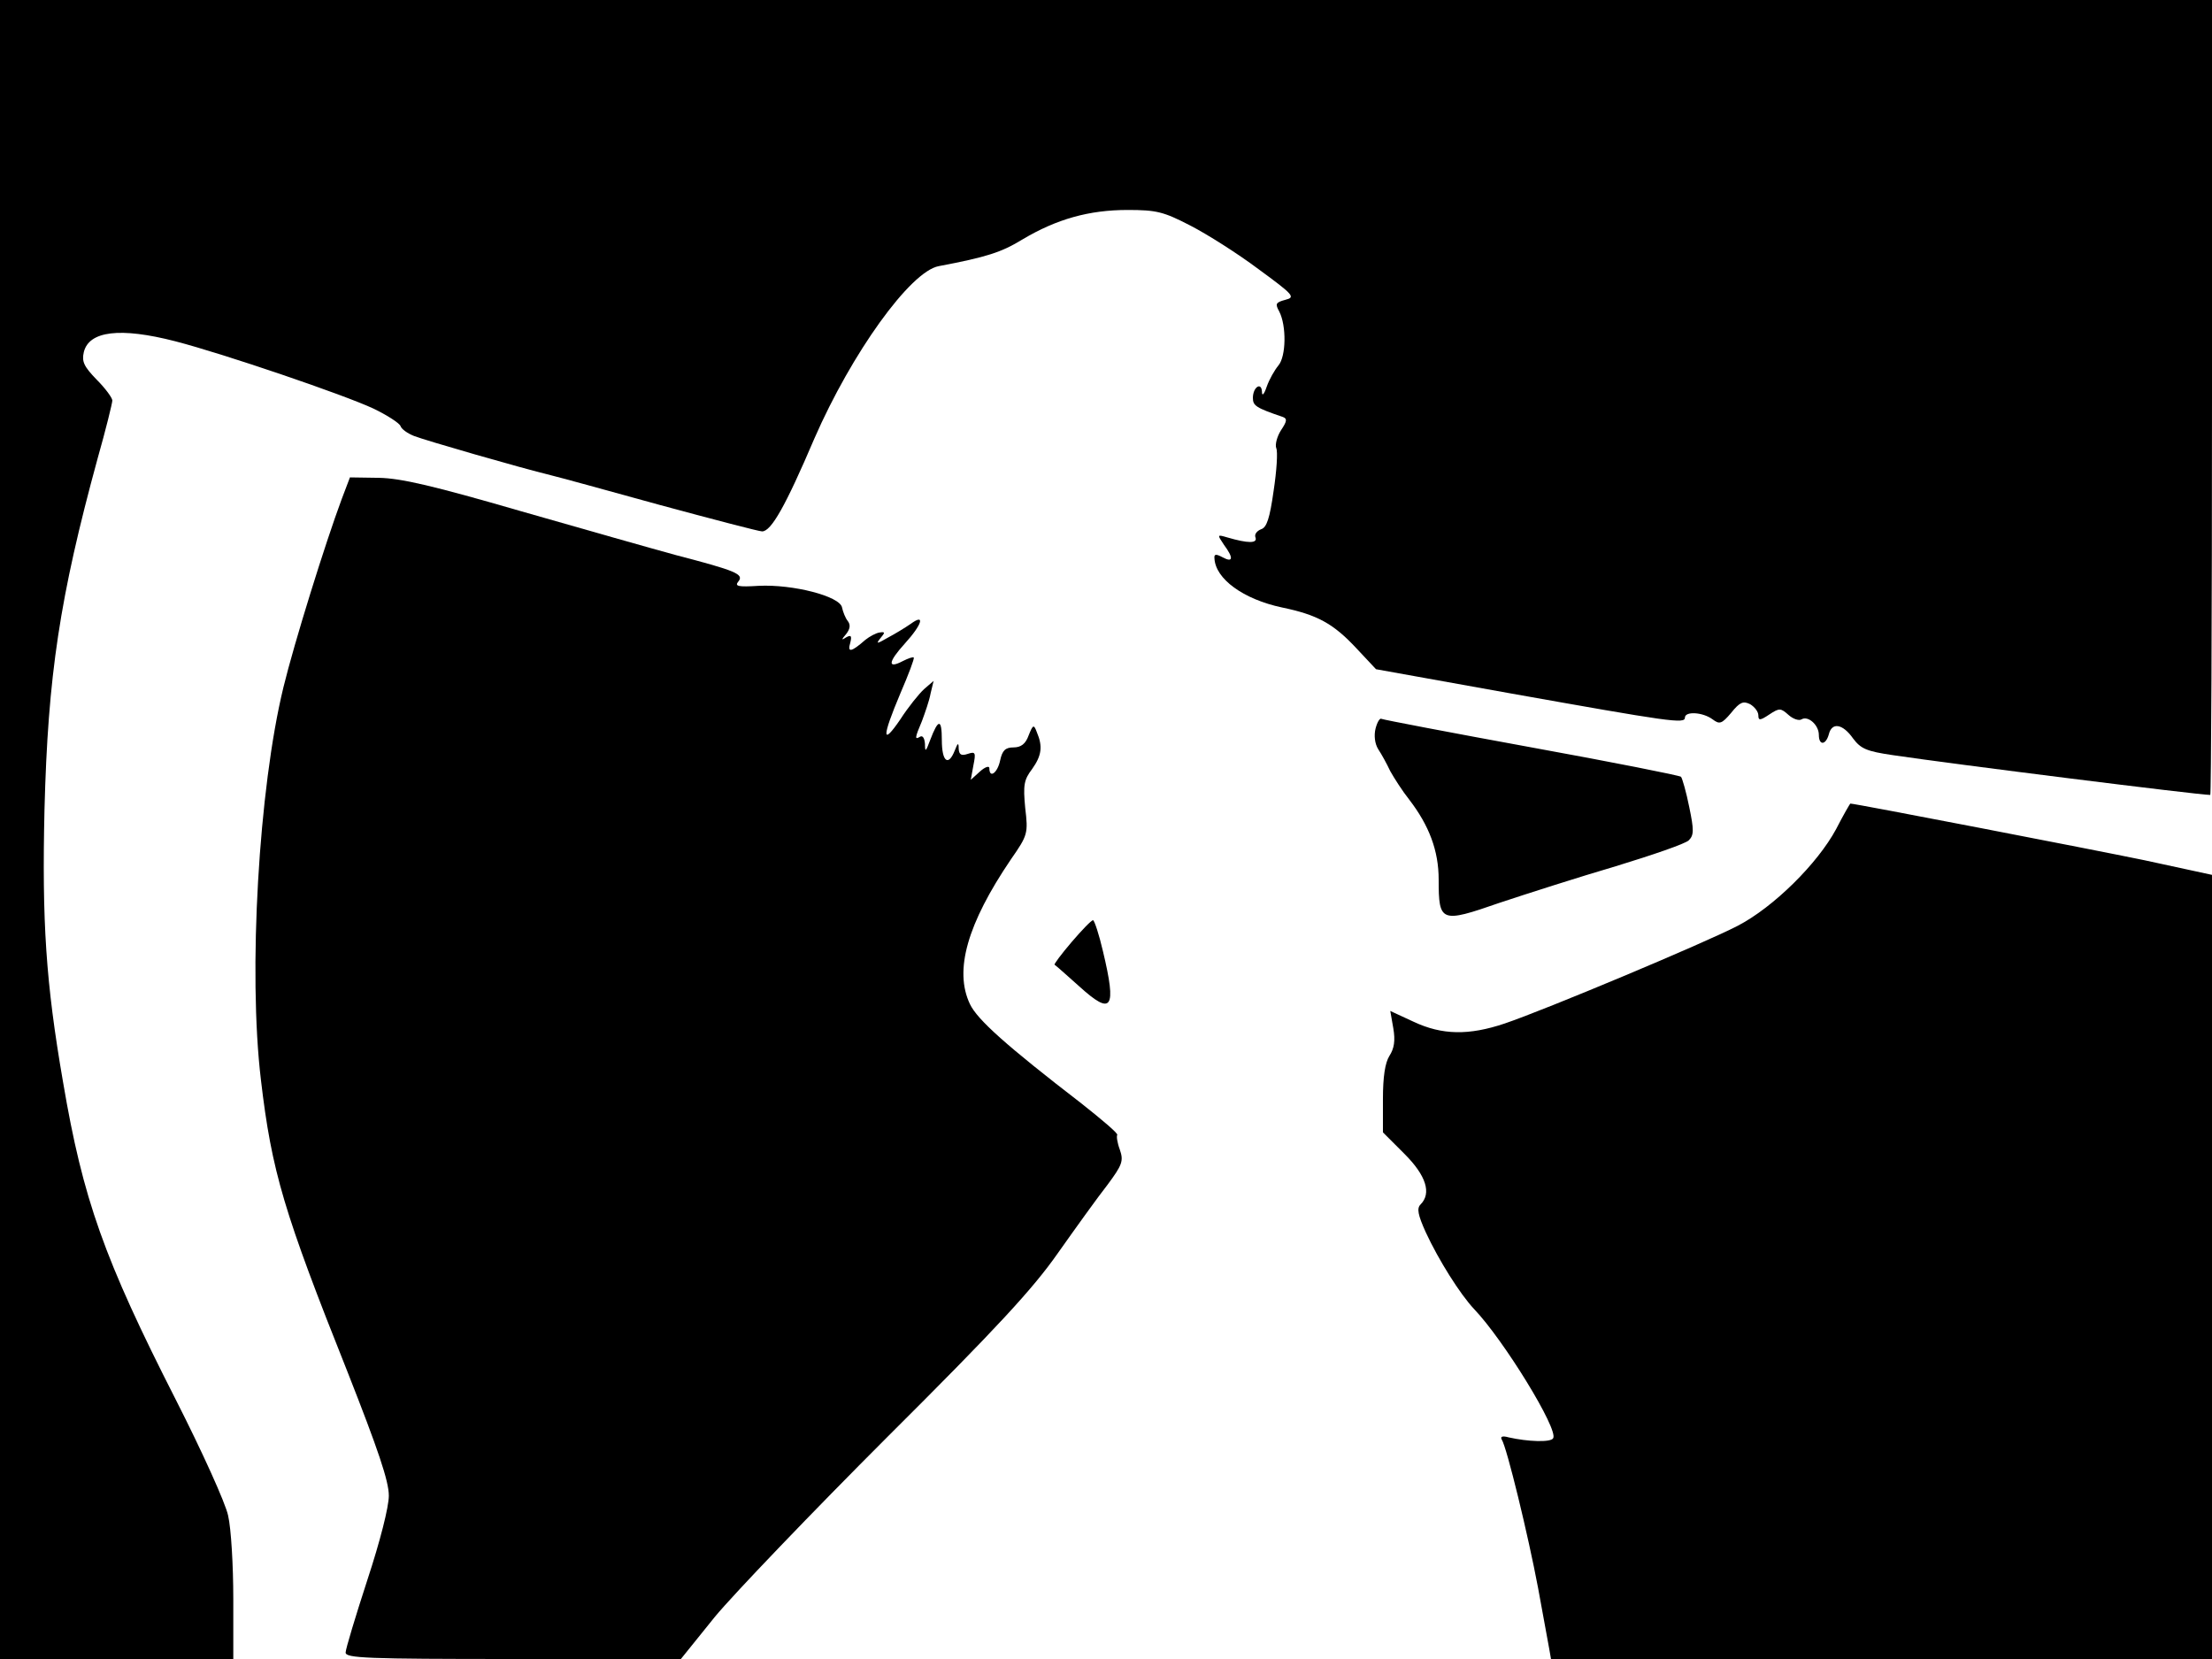 <svg xmlns="http://www.w3.org/2000/svg" width="682.667" height="512" version="1.0" viewBox="0 0 512 384"><path d="M0 192v192h54v-13.9c0-7.7-.5-16.3-1.2-19.3-.6-2.9-6.1-15-12.1-26.8-16.6-32.6-21.5-46.4-26.1-73.5-4-23.1-4.9-37.2-4.3-63.2.8-30.9 3.5-49 12.3-81.2 1.9-6.7 3.4-12.8 3.4-13.4s-1.6-2.8-3.6-4.8c-3-3.1-3.5-4.2-3-6.4 1.2-4.9 8.4-5.8 21.2-2.5 11.2 2.9 39.1 12.4 45.9 15.6 3.1 1.5 5.9 3.3 6.2 4 .2.7 1.6 1.7 3.1 2.3 2.5 1 24.7 7.4 31.7 9.1 1.7.4 13 3.5 25.3 6.9 12.2 3.3 22.9 6.1 23.6 6.1 2.1 0 5.4-5.8 12.1-21.5 8.6-19.7 22.2-38.7 28.8-39.9 11.1-2.1 14.5-3.2 19.4-6.2 7.9-4.7 15.4-6.8 24.3-6.8 6.7 0 8.3.4 14.5 3.6 3.9 2 11 6.5 15.8 10.1 8.2 6 8.6 6.5 6.2 7.1-2.2.6-2.4.9-1.4 2.7 1.7 3.3 1.6 10.4-.2 12.5-.9 1.1-2.1 3.2-2.7 4.9-.6 1.8-1.1 2.3-1.1 1.2-.1-2.4-2.1-1.1-2.1 1.4 0 1.8.7 2.3 6.9 4.4 1.1.4 1 1-.4 3.1-.9 1.4-1.4 3.3-1.1 4.1.4.8.1 5.3-.6 9.9-.9 6.4-1.6 8.5-2.9 8.9-1 .4-1.6 1.2-1.3 1.9.5 1.4-1.7 1.4-6.5 0-2.4-.7-2.4-.7-.8 1.7 2.3 3.1 2.1 4.2-.3 2.9-1.5-.8-2-.8-1.9.2.2 4.8 6.7 9.5 15.6 11.4 8.2 1.7 11.9 3.7 17.3 9.5l4.5 4.8 30.6 5.5c37.6 6.7 40.9 7.2 40.9 5.7s4.1-1.3 6.4.4c1.6 1.2 2.1 1.1 4.3-1.5 2-2.5 2.8-2.8 4.4-2 1 .6 1.9 1.7 1.9 2.6 0 1.2.4 1.2 2.5-.2 2.4-1.6 2.7-1.5 4.5.1 1 .9 2.4 1.4 3 1 1.5-.9 4 1.3 4 3.6 0 2.5 1.6 2.4 2.3-.1.7-2.9 3.2-2.5 5.6.9 1.8 2.4 3.1 3 9.3 3.9 14.1 2.1 70.7 9.2 73.4 9.2.2 0 .4-41.4.4-92V0H0z"/><path d="M79.1 115.5c-3.8 10.2-11 33.3-13.5 43.6-5.7 23.4-8.2 65.9-5.2 90.9 2.5 21.2 5.3 30.6 20.1 67.7 7 17.8 9.5 25.1 9.5 28.5 0 2.6-2 10.5-5 19.6-2.7 8.3-5 15.9-5 16.7 0 1.3 4.8 1.5 38.8 1.5h38.8l7.9-9.8c4.4-5.3 22.4-24.1 40-41.7 25.3-25.2 33.6-34.2 39.4-42.5 4.1-5.8 9.2-12.9 11.4-15.7 3.5-4.7 3.8-5.6 2.9-8.2-.6-1.6-.8-3.1-.6-3.4.3-.3-3.5-3.5-8.3-7.3-17.4-13.4-24.1-19.4-25.8-23-3.7-7.8-.6-18.6 9.5-33.5 3.9-5.6 4-6 3.3-11.9-.5-5.3-.3-6.5 1.6-9 2.2-3.1 2.5-5.2 1.1-8.5-.7-1.9-.9-1.8-1.9.7-.7 2-1.8 2.8-3.5 2.8-1.9 0-2.6.7-3.1 3-.6 2.9-2.5 4.3-2.5 1.8 0-.6-1-.3-2.2.8l-2.1 1.9.6-3.3c.6-3 .5-3.3-1.3-2.7-1.5.5-2 .2-2.1-1.2 0-1.5-.2-1.4-.9.4-1.5 3.8-3 2.6-3-2.4s-.8-5-2.7 0c-1 2.7-1.2 2.9-1.2.9-.1-1.3-.5-2-1.1-1.7-1.3.8-1.3.4.4-3.6.7-1.9 1.7-4.7 2-6.4l.7-2.9-2.2 1.9c-1.2 1.1-3.7 4.2-5.5 7-4.3 6.3-4.3 4.2 0-6 1.9-4.4 3.3-8.1 3.1-8.3s-1.3.2-2.5.8c-3.6 1.9-3.5.3.4-4 4.1-4.5 4.8-7.1 1.4-4.6-1.3.9-3.6 2.3-5.3 3.2-2.6 1.5-2.8 1.5-1.7.1 1.1-1.3 1.1-1.5-.2-1.3-.8.1-2.3.9-3.3 1.7-3.3 2.9-4.2 3-3.5.7.4-1.6.2-1.9-.9-1.3-1.2.8-1.2.6 0-.8.9-1.2 1-2.1.3-3-.5-.6-1.1-2.1-1.3-3.1-.5-2.6-11.4-5.4-19.3-5-4.8.3-5.6.1-4.7-1 1.4-1.7-.6-2.5-14.4-6.1-5.5-1.5-21.7-6.1-36-10.2-20-5.8-27.6-7.6-32.8-7.7l-6.7-.1zm239.3 53.1c-.4 1.6-.2 3.5.6 4.8.8 1.2 2 3.4 2.8 5.1.9 1.6 2.8 4.6 4.4 6.6 4.6 6 6.8 11.8 6.8 18.5 0 9.9.5 10.1 14 5.4 6.3-2.1 18.5-6 27-8.5 8.5-2.6 16.1-5.2 16.9-6 1.2-1.2 1.2-2.4.1-7.7-.7-3.5-1.6-6.6-1.9-7-.3-.3-15.9-3.4-34.6-6.8-18.6-3.4-34.3-6.4-34.7-6.6-.4-.3-1 .7-1.4 2.2M425 191.9c-4.3 8-14.5 18.1-22.8 22.4-7.7 4-44.7 19.5-53.9 22.6-8.3 2.8-14.5 2.7-21.1-.4l-5.4-2.5.7 4c.5 2.9.2 4.7-.9 6.4-1 1.6-1.5 4.8-1.5 10v7.7l5 5c5 5 6.3 9.1 3.7 11.7-.9.9-.6 2.4 1.2 6.4 3 6.5 8 14.4 11.2 17.8 6.8 7.1 19.6 27.9 18.3 29.9-.5 1-5.9.8-10.3-.2-1.4-.4-2-.2-1.6.5 1.2 1.9 6.1 22.1 8.4 34.3 1.2 6.6 2.4 13 2.6 14.2l.4 2.3h153V202.5l-15.7-3.4c-12.1-2.5-66.9-13.1-68-13.1-.1 0-1.6 2.6-3.3 5.9"/><path d="M248 218.1c-2.3 2.7-4.1 5.1-3.9 5.2s2.8 2.4 5.7 5c7.6 6.9 8.7 5.3 5.5-8.1-.9-3.9-2-7.2-2.3-7.2-.4 0-2.6 2.3-5 5.1"/></svg>